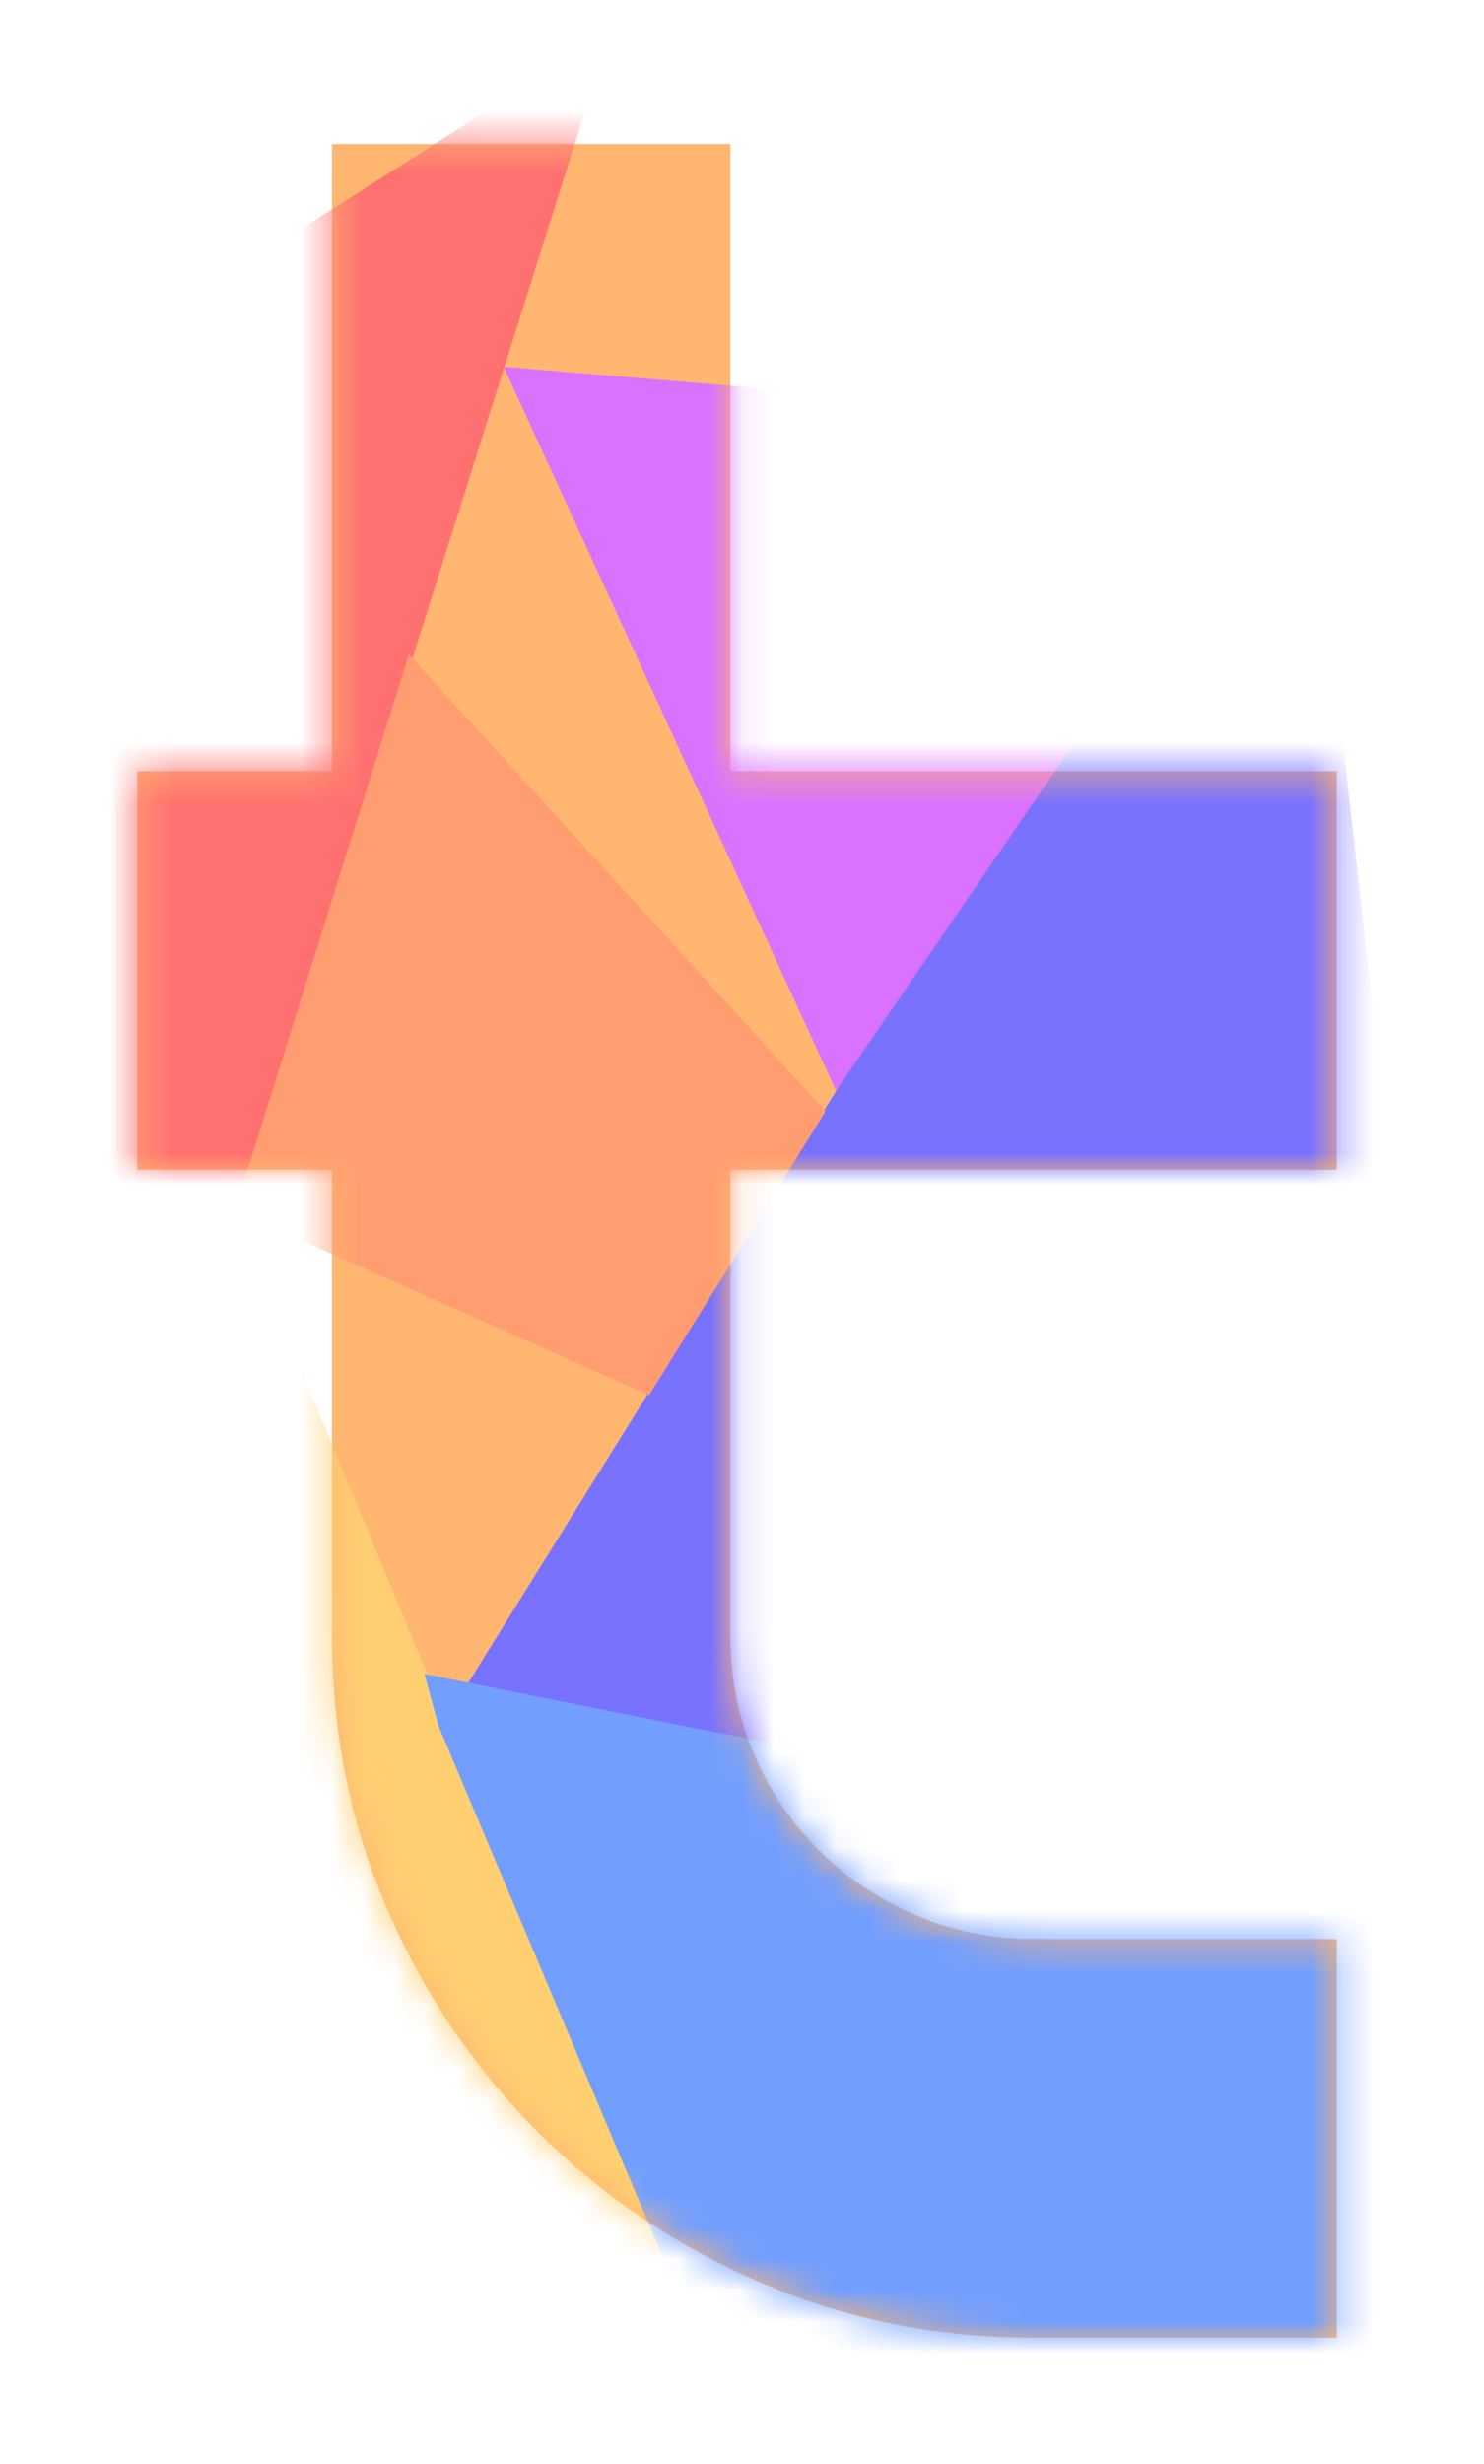<?xml version="1.0" encoding="UTF-8"?>
<svg width="47px" height="78px" viewBox="0 0 47 78" version="1.1" xmlns="http://www.w3.org/2000/svg" xmlns:xlink="http://www.w3.org/1999/xlink">
    <!-- Generator: Sketch 55 (78076) - https://sketchapp.com -->
    <title>Group</title>
    <desc>Created with Sketch.</desc>
    <defs>
        <filter x="-30.8%" y="-17.1%" width="161.5%" height="134.3%" filterUnits="objectBoundingBox" id="filter-1">
            <feOffset dx="0" dy="2" in="SourceAlpha" result="shadowOffsetOuter1"></feOffset>
            <feGaussianBlur stdDeviation="2" in="shadowOffsetOuter1" result="shadowBlurOuter1"></feGaussianBlur>
            <feColorMatrix values="0 0 0 0 0.145   0 0 0 0 0.145   0 0 0 0 0.145  0 0 0 0.22 0" type="matrix" in="shadowBlurOuter1" result="shadowMatrixOuter1"></feColorMatrix>
            <feMerge>
                <feMergeNode in="shadowMatrixOuter1"></feMergeNode>
                <feMergeNode in="SourceGraphic"></feMergeNode>
            </feMerge>
        </filter>
        <path d="M28.734,70 C25.672,70 22.796,69.42 20.106,68.26 C17.416,67.101 15.058,65.508 13.032,63.483 C11.006,61.457 9.414,59.099 8.254,56.409 C7.094,53.718 6.515,50.842 6.515,47.781 L6.515,33.03 L0.345,33.03 L0.345,20.413 L6.515,20.413 L6.515,0.559 L19.132,0.559 L19.132,20.413 L38.336,20.413 L38.336,33.03 L19.132,33.03 L19.132,47.781 C19.132,49.111 19.379,50.355 19.874,51.515 C20.369,52.675 21.049,53.687 21.915,54.553 C22.781,55.419 23.801,56.107 24.977,56.617 C26.152,57.128 27.404,57.383 28.734,57.383 L38.336,57.383 L38.336,70 L28.734,70 Z" id="path-2"></path>
    </defs>
    <g id="Page-1" stroke="none" stroke-width="1" fill="none" fill-rule="evenodd">
        <g id="Desktop-Copy-11" transform="translate(-120, -331)">
            <g id="Group" filter="url(#filter-1)" transform="translate(124, 333)">
                <mask id="mask-3" fill="white">
                    <use xlink:href="#path-2"></use>
                </mask>
                <use id="Mask" fill="#FFB671" fill-rule="nonzero" xlink:href="#path-2"></use>
                <g mask="url(#mask-3)">
                    <g transform="translate(-28, -10)">
                        <polygon id="Path" fill="#FF7171" points="43.315 7.03 23.132 71 6.986 30.135"></polygon>
                        <polygon id="Path-Copy" fill="#FF8787" transform="translate(98.075, 96.992) rotate(-48) translate(-98.075, -96.992) " points="116.337 65.085 95.889 128.899 79.813 88.223"></polygon>
                        <polygon id="Path-2" fill="#FFCF71" points="51 91.386 31.438 44.325 0 66.774"></polygon>
                        <polygon id="Path-3" fill="#7971FF" points="71.947 77.291 50.324 66.665 38 60.609 65.117 17"></polygon>
                        <polygon id="Path-4" fill="#DA71FF" points="39.949 17.609 50.48 40.533 64.758 19.683"></polygon>
                        <polygon id="Path-5" fill="#719EFF" points="37.444 58.989 79.917 67.483 82.438 91.386 45.411 78.444 37.89 60.64"></polygon>
                        <polygon id="Path-6" fill="#FF9D71" points="31.438 44.325 44.559 50.167 50.148 41.178 36.95 26.713"></polygon>
                        <polygon id="Path-7" fill="#FFCF71" points="48.904 4.665 50.462 19.683 69.164 8.118 62.159 0"></polygon>
                    </g>
                </g>
            </g>
        </g>
    </g>
</svg>